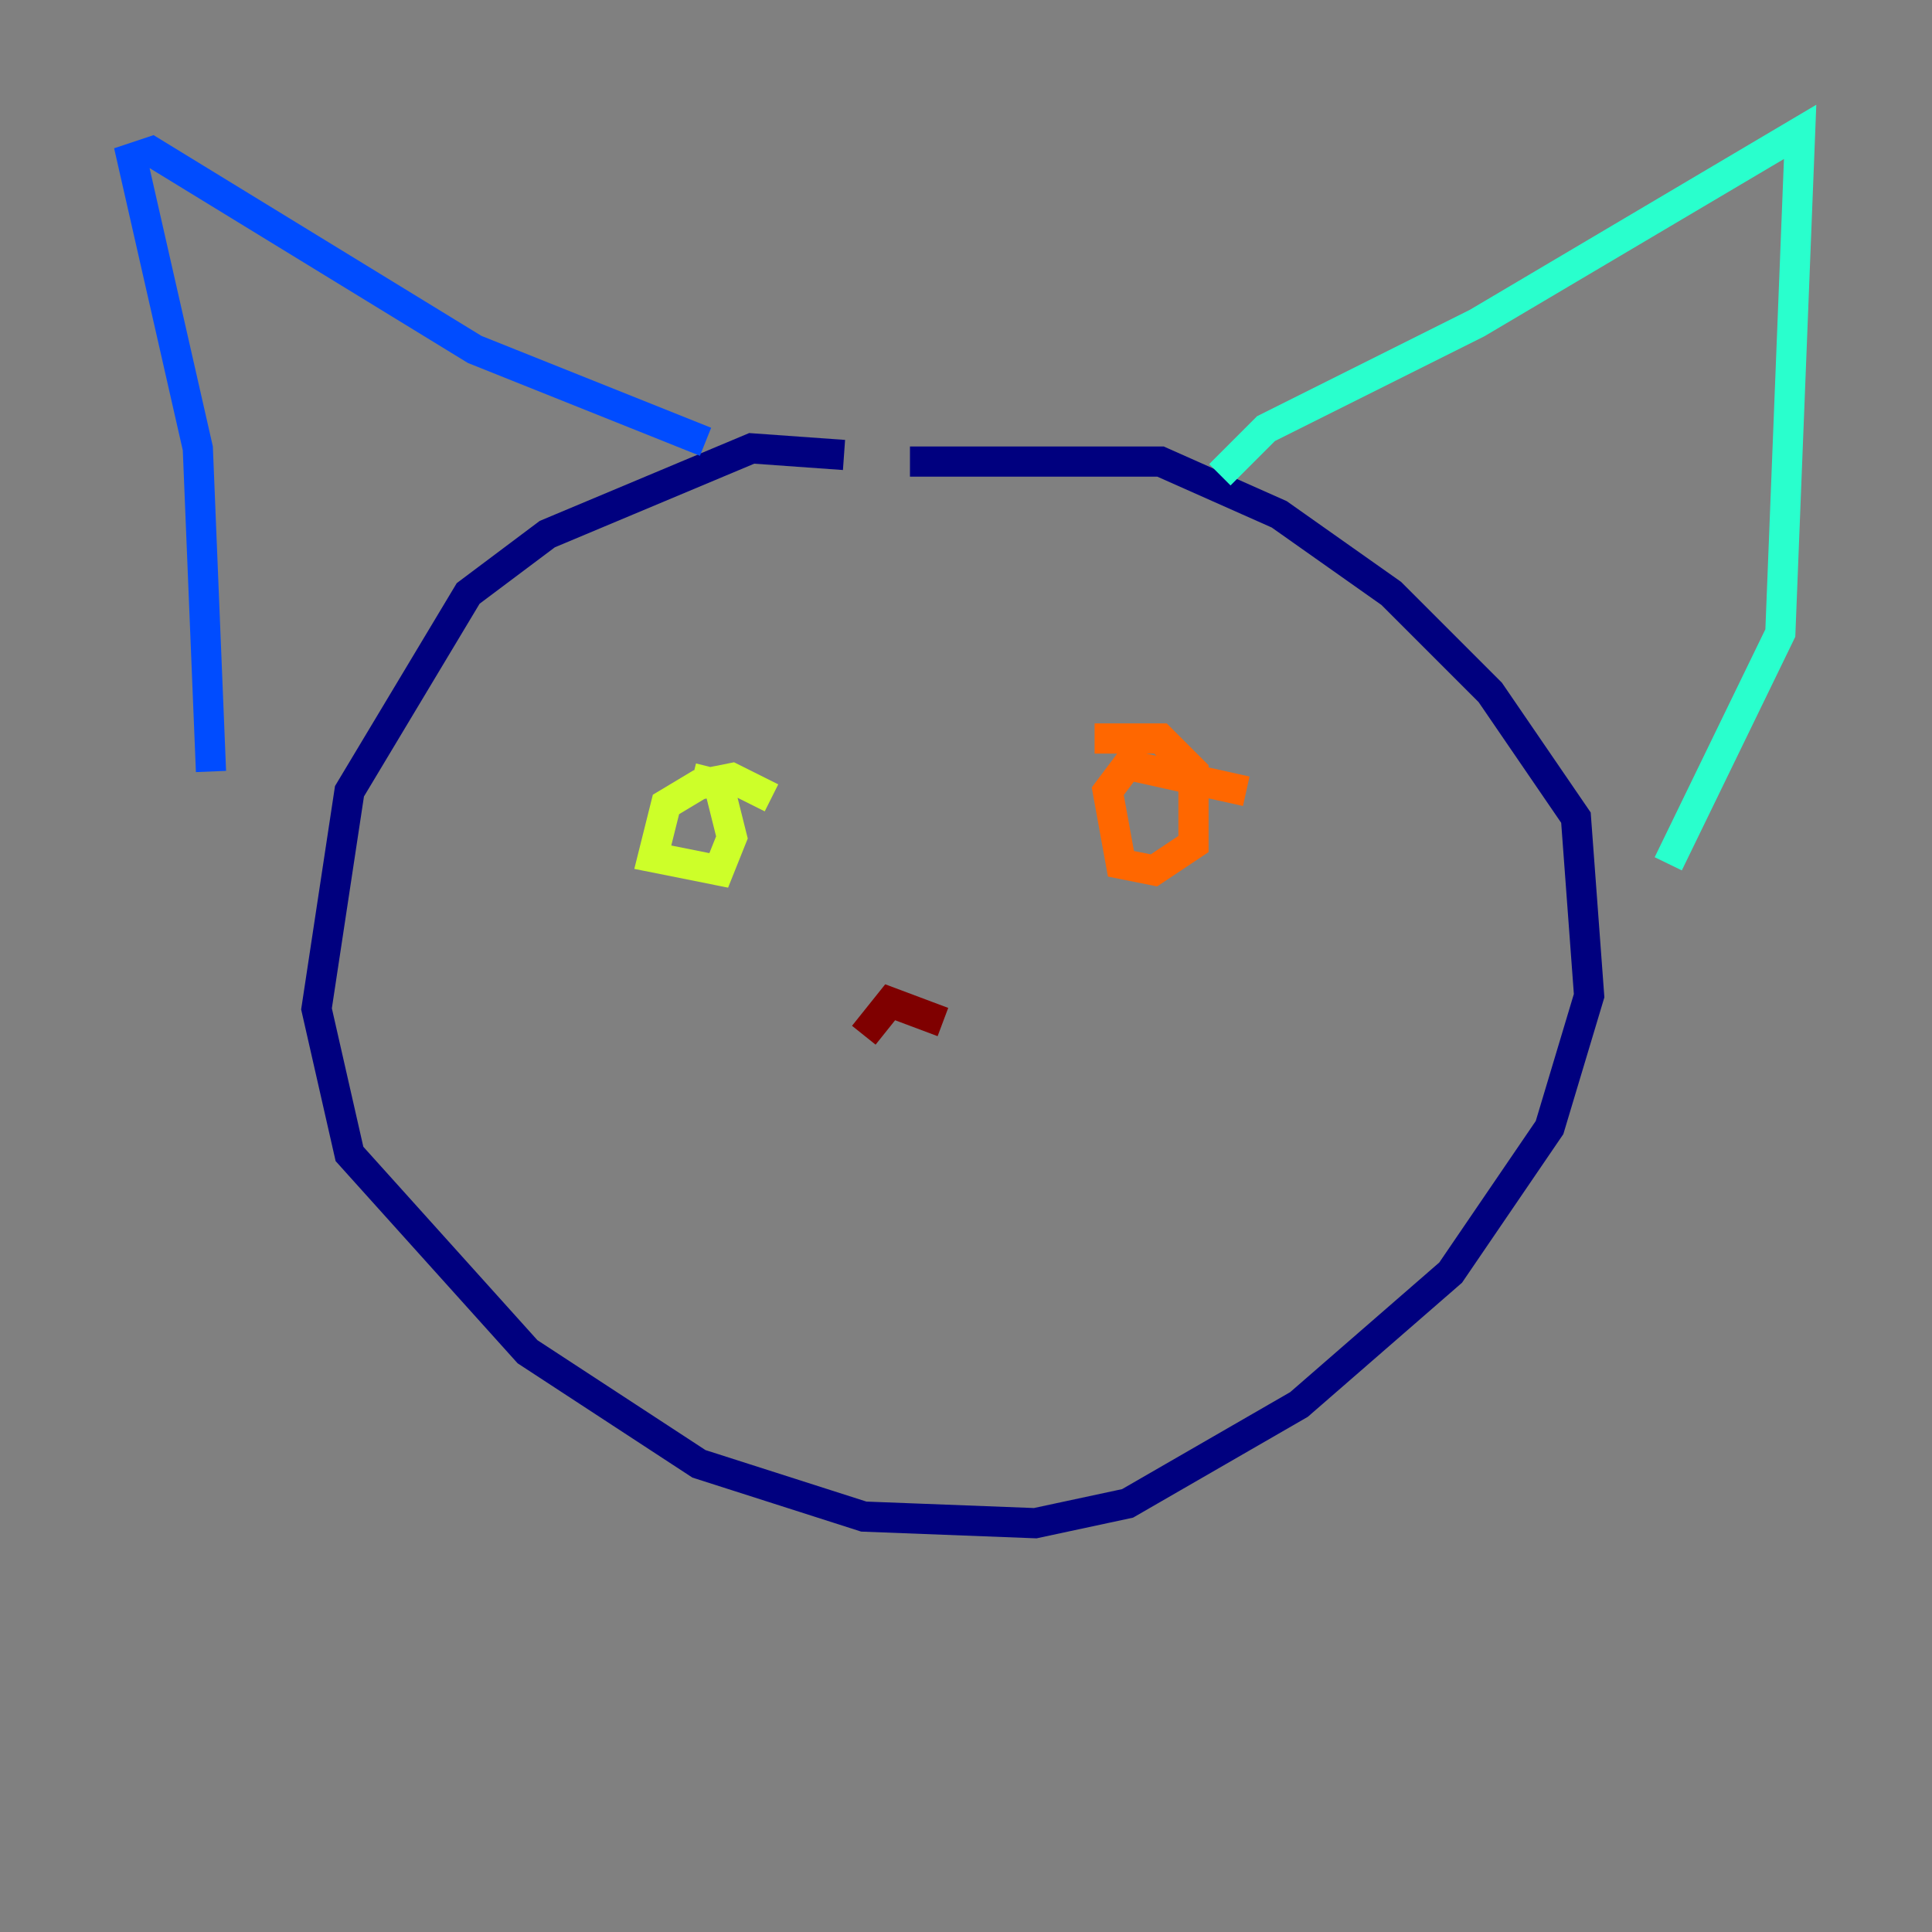 <?xml version="1.0" encoding="utf-8" ?>
<svg baseProfile="tiny" height="128" version="1.2" viewBox="0,0,128,128" width="128" xmlns="http://www.w3.org/2000/svg" xmlns:ev="http://www.w3.org/2001/xml-events" xmlns:xlink="http://www.w3.org/1999/xlink"><rect x="0" y="0" width="128" height="128" fill="#808080" stroke="none"/><defs /><polyline fill="none" points="55.918,30.143 49.802,29.706 36.259,35.386 31.017,39.317 23.154,52.423 20.969,66.84 23.154,76.451 34.949,89.556 46.307,96.983 57.229,100.478 68.587,100.915 74.703,99.604 86.061,93.051 96.109,84.314 102.662,74.703 105.283,65.966 104.41,54.171 98.73,45.87 92.177,39.317 84.751,34.075 76.887,30.58 60.287,30.58" stroke="#00007f" stroke-width="2" /><polyline fill="none" points="13.979,51.113 13.106,29.706 8.737,10.485 10.048,10.048 31.454,23.154 46.744,29.27" stroke="#004cff" stroke-width="2" /><polyline fill="none" points="80.819,31.454 83.877,28.396 97.857,21.406 119.263,8.737 117.952,41.939 110.526,57.229" stroke="#29ffcd" stroke-width="2" /><polyline fill="none" points="51.113,52.86 48.492,51.55 46.307,51.986 44.123,53.297 43.249,56.792 47.618,57.666 48.492,55.481 47.618,51.986 45.87,51.55" stroke="#cdff29" stroke-width="2" /><polyline fill="none" points="82.567,52.423 74.703,50.676 73.392,52.423 74.266,57.229 76.451,57.666 79.072,55.918 79.072,51.113 76.887,48.928 72.519,48.928" stroke="#ff6700" stroke-width="2" /><polyline fill="none" points="62.471,67.713 58.976,66.403 57.229,68.587" stroke="#7f0000" stroke-width="2" /></svg>